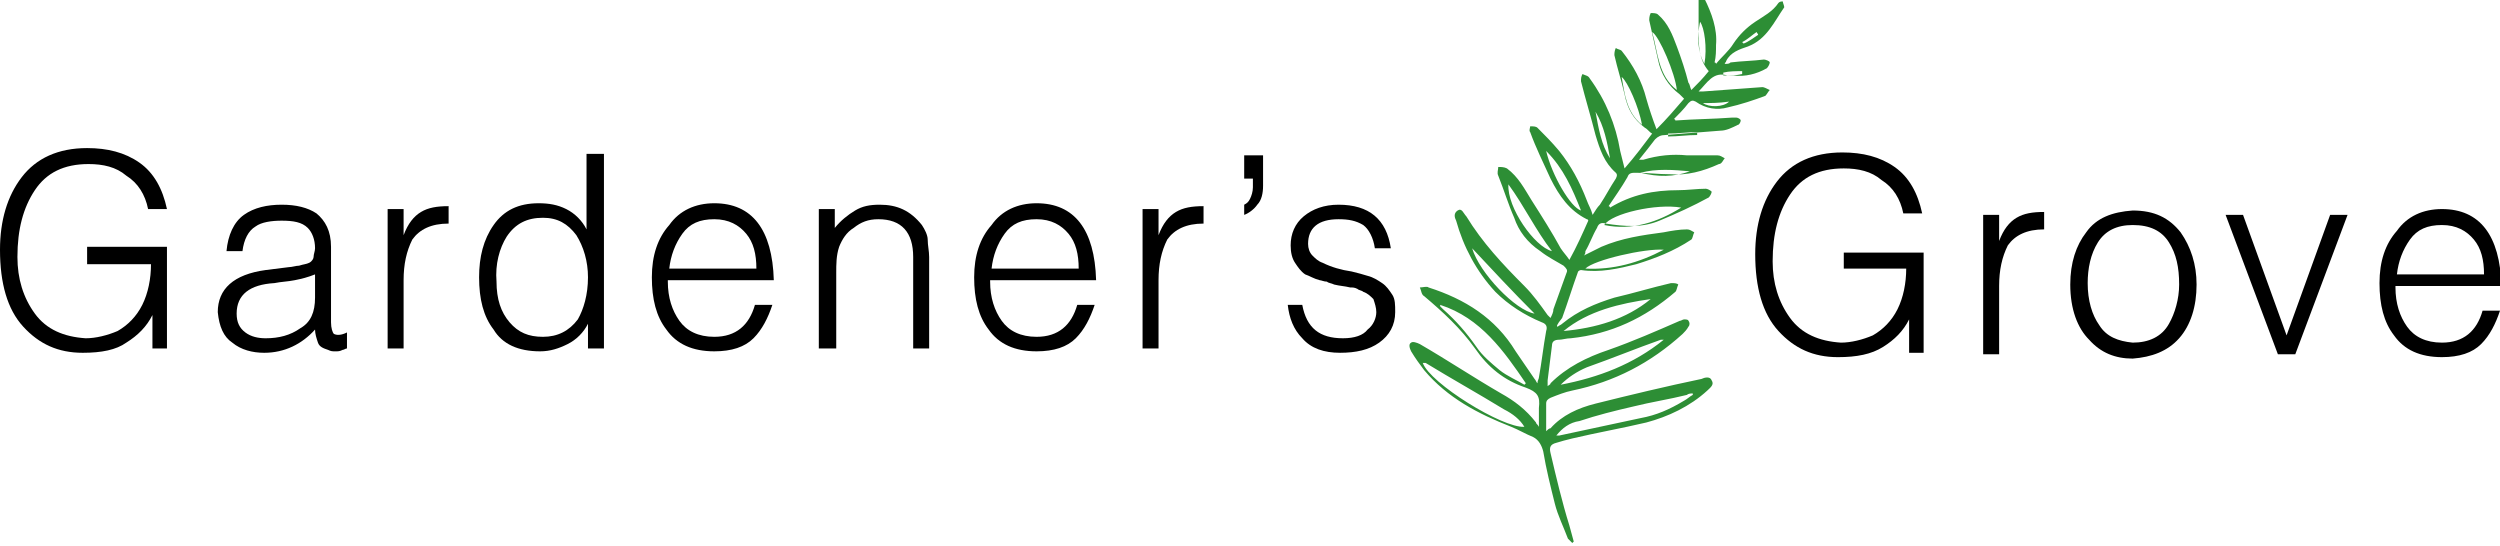 <?xml version="1.0" encoding="utf-8"?>
<!-- Generator: Adobe Illustrator 24.3.0, SVG Export Plug-In . SVG Version: 6.00 Build 0)  -->
<svg version="1.0" id="Layer_1" xmlns="http://www.w3.org/2000/svg" xmlns:xlink="http://www.w3.org/1999/xlink" x="0px" y="0px"
	 viewBox="0 0 172.2 37.6" style="enable-background:new 0 0 172.2 37.6;" xml:space="preserve">
<path style="display:none;fill:#2EB34A;" d="M171.5,175.6H3.5c-6.6,0-12-5.4-12-12v-168c0-6.6,5.4-12,12-12h168c6.6,0,12,5.4,12,12
	v168C183.5,170.2,178.1,175.6,171.5,175.6z"/>
<g style="display:none;">
	<path style="display:inline;fill:#FFFFFF;" d="M101.1,46.2c7.1,7.5,10.7,18.6,10.7,33.2c0,15.4-3.5,27.1-10.4,35.2
		c-7,8.1-15.9,12.1-26.9,12.1c-7,0-12.8-1.7-17.4-5.2c-2.5-1.9-5-4.7-7.4-8.4v45.6H27V36.9h21.9v12.9c2.5-3.8,5.1-6.8,7.9-9
		c5.1-3.9,11.2-5.8,18.2-5.8C85.3,34.9,94,38.7,101.1,46.2z M83.6,62.7c-3.1-5.2-8.1-7.8-15.1-7.8c-8.4,0-14.1,3.9-17.3,11.8
		c-1.6,4.2-2.4,9.5-2.4,15.9c0,10.2,2.7,17.3,8.2,21.4c3.2,2.4,7.1,3.6,11.5,3.6c6.4,0,11.3-2.5,14.7-7.4s5.1-11.5,5.1-19.7
		C88.2,73.8,86.7,67.9,83.6,62.7z"/>
	<path style="display:inline;fill:#FFFFFF;" d="M127.5,100.3h24.3v24h-24.3V100.3z"/>
</g>
<g>
	<g>
		<path d="M6,18.1v-1.1h5.5V24h-1v-2.3c-0.4,0.8-1,1.4-1.8,1.9C8,24.1,7,24.3,5.7,24.3c-1.7,0-3-0.6-4.1-1.8c-1.1-1.2-1.6-3-1.6-5.3
			c0-2,0.5-3.7,1.5-5c1-1.3,2.5-2,4.5-2c1.4,0,2.6,0.3,3.6,1c1,0.7,1.6,1.8,1.9,3.2h-1.3c-0.2-1-0.7-1.8-1.5-2.3
			c-0.7-0.6-1.6-0.8-2.6-0.8c-1.7,0-2.9,0.6-3.7,1.8c-0.8,1.2-1.2,2.7-1.2,4.6c0,1.5,0.4,2.8,1.2,3.9c0.8,1.1,2,1.6,3.5,1.7
			c0.7,0,1.5-0.2,2.2-0.5c0.7-0.4,1.3-1,1.7-1.8c0.4-0.8,0.6-1.8,0.6-2.8H6z"/>
		<path d="M19.9,18.4c0.2,0,0.5-0.1,0.7-0.1c0.3-0.1,0.5-0.1,0.7-0.2c0.2-0.1,0.3-0.3,0.3-0.4c0-0.2,0.1-0.4,0.1-0.6
			c0-0.6-0.2-1.1-0.5-1.4c-0.4-0.4-1-0.5-1.8-0.5c-0.7,0-1.4,0.1-1.8,0.4c-0.5,0.3-0.8,0.9-0.9,1.7h-1.1c0.1-1.1,0.5-2,1.2-2.5
			c0.7-0.5,1.6-0.7,2.6-0.7c1,0,1.8,0.2,2.4,0.6c0.6,0.5,1,1.2,1,2.3v5.2c0,0.4,0.1,0.7,0.2,0.8c0.2,0.1,0.5,0.1,0.9-0.1V24
			c-0.1,0-0.2,0.1-0.3,0.1c-0.2,0.1-0.3,0.1-0.5,0.1c-0.2,0-0.3,0-0.5-0.1c-0.3-0.1-0.6-0.2-0.7-0.5c-0.1-0.3-0.2-0.6-0.2-0.9
			c-0.9,1-2.1,1.6-3.5,1.6c-0.8,0-1.6-0.2-2.2-0.7c-0.6-0.4-0.9-1.1-1-2.1c0-1.6,1.1-2.6,3.3-2.9L19.9,18.4z M21.7,18.9
			c-0.5,0.2-0.9,0.3-1.4,0.4c-0.5,0.1-0.9,0.1-1.4,0.2c-1.7,0.1-2.6,0.8-2.6,2.1c0,0.6,0.2,1,0.6,1.3c0.4,0.3,0.9,0.4,1.4,0.4
			c0.9,0,1.7-0.2,2.4-0.7c0.7-0.4,1-1.1,1-2.1V18.9z"/>
		<path d="M27.8,24h-1.1v-9.6h1.1v1.8h0c0.3-0.8,0.7-1.3,1.2-1.6c0.5-0.3,1.1-0.4,1.9-0.4v1.2c-1.2,0-2,0.4-2.5,1.1
			c-0.4,0.8-0.6,1.7-0.6,2.8V24z"/>
		<path d="M40.5,10.6h1.1V24h-1.1v-1.7h0c-0.3,0.6-0.8,1.1-1.4,1.4c-0.6,0.3-1.2,0.5-1.9,0.5c-1.5,0-2.6-0.5-3.2-1.5
			c-0.7-0.9-1-2.1-1-3.6c0-1.4,0.3-2.6,1-3.6c0.7-1,1.7-1.5,3.1-1.5c0.7,0,1.3,0.1,1.9,0.4c0.6,0.3,1.1,0.8,1.4,1.4V10.6z
			 M40.5,19.1c0-1.1-0.3-2.1-0.8-2.9c-0.6-0.8-1.3-1.2-2.3-1.2c-1.1,0-1.9,0.4-2.5,1.3c-0.5,0.8-0.8,1.9-0.7,3.1
			c0,1.2,0.3,2.1,0.9,2.8c0.6,0.7,1.3,1,2.3,1c1,0,1.8-0.4,2.4-1.2C40.2,21.3,40.5,20.3,40.5,19.1z"/>
		<path d="M46,19.4c0,1.1,0.3,2,0.8,2.7c0.5,0.7,1.3,1.1,2.4,1.1c1.5,0,2.4-0.8,2.8-2.2h1.2c-0.3,0.9-0.7,1.7-1.3,2.3
			c-0.6,0.6-1.5,0.9-2.7,0.9c-1.5,0-2.6-0.5-3.3-1.5c-0.7-0.9-1-2.1-1-3.6c0-1.5,0.4-2.7,1.2-3.6c0.7-1,1.8-1.5,3.1-1.5
			c2.6,0,4,1.8,4.1,5.3H46z M52.1,18.5c0-1-0.2-1.8-0.7-2.4c-0.5-0.6-1.2-1-2.2-1c-1,0-1.7,0.3-2.2,1c-0.5,0.7-0.8,1.5-0.9,2.4H52.1
			z"/>
		<path d="M57.5,24h-1.1v-9.6h1.1v1.3c0.4-0.5,0.9-0.9,1.4-1.2c0.5-0.3,1-0.4,1.7-0.4c1.2,0,2.1,0.4,2.9,1.4c0.2,0.3,0.4,0.7,0.4,1
			c0,0.4,0.1,0.8,0.1,1.2V24h-1.1v-6.3c0-1.7-0.8-2.6-2.4-2.6c-0.7,0-1.2,0.2-1.7,0.6C58.3,16,58,16.5,57.8,17
			c-0.2,0.6-0.2,1.2-0.2,1.8V24z"/>
		<path d="M68.2,19.4c0,1.1,0.3,2,0.8,2.7c0.5,0.7,1.3,1.1,2.4,1.1c1.5,0,2.4-0.8,2.8-2.2h1.2c-0.3,0.9-0.7,1.7-1.3,2.3
			c-0.6,0.6-1.5,0.9-2.7,0.9c-1.5,0-2.6-0.5-3.3-1.5c-0.7-0.9-1-2.1-1-3.6c0-1.5,0.4-2.7,1.2-3.6c0.7-1,1.8-1.5,3.1-1.5
			c2.6,0,4,1.8,4.1,5.3H68.2z M74.3,18.5c0-1-0.2-1.8-0.7-2.4c-0.5-0.6-1.2-1-2.2-1c-1,0-1.7,0.3-2.2,1c-0.5,0.7-0.8,1.5-0.9,2.4
			H74.3z"/>
		<path d="M79.8,24h-1.1v-9.6h1.1v1.8h0c0.3-0.8,0.7-1.3,1.2-1.6c0.5-0.3,1.1-0.4,1.9-0.4v1.2c-1.2,0-2,0.4-2.5,1.1
			c-0.4,0.8-0.6,1.7-0.6,2.8V24z"/>
		<path d="M87,12.8c0,0.5-0.1,1-0.4,1.3c-0.2,0.3-0.6,0.6-0.9,0.7v-0.7c0.2-0.1,0.3-0.2,0.4-0.4c0.1-0.2,0.2-0.5,0.2-0.8v-0.6h-0.6
			v-1.6H87V12.8z"/>
		<path d="M89.7,21c0.3,1.6,1.2,2.3,2.8,2.3c0.8,0,1.4-0.2,1.7-0.6c0.4-0.3,0.6-0.8,0.6-1.2c0-0.3-0.1-0.6-0.2-0.9
			c-0.2-0.2-0.4-0.4-0.7-0.5c-0.1-0.1-0.3-0.1-0.4-0.2c-0.2-0.1-0.3-0.1-0.5-0.1c-0.4-0.1-0.7-0.1-1.1-0.2c-0.2-0.1-0.4-0.1-0.5-0.2
			c-0.2,0-0.4-0.1-0.5-0.1c-0.4-0.1-0.7-0.3-1-0.4c-0.3-0.2-0.5-0.5-0.7-0.8c-0.2-0.3-0.3-0.7-0.3-1.2c0-0.8,0.3-1.5,0.9-2
			c0.6-0.5,1.4-0.8,2.4-0.8c2.1,0,3.3,1,3.6,3h-1.1c-0.1-0.7-0.4-1.3-0.8-1.6c-0.5-0.3-1-0.4-1.7-0.4c-1.4,0-2.1,0.6-2.1,1.7
			c0,0.3,0.1,0.6,0.3,0.8c0.2,0.2,0.4,0.4,0.7,0.5c0.6,0.3,1.3,0.5,2,0.6c0.4,0.1,0.8,0.2,1.1,0.3c0.4,0.1,0.7,0.3,1,0.5
			c0.3,0.2,0.5,0.5,0.7,0.8c0.2,0.3,0.2,0.7,0.2,1.2c0,0.9-0.4,1.6-1.1,2.1c-0.7,0.5-1.6,0.7-2.7,0.7c-1.1,0-2-0.3-2.6-1
			c-0.6-0.6-0.9-1.4-1-2.3H89.7z"/>
	</g>
</g>
<g>
	<g>
		<path d="M127,18.5v-1.1h5.5v6.9h-1v-2.3c-0.4,0.8-1,1.4-1.8,1.9c-0.8,0.5-1.8,0.7-3.1,0.7c-1.7,0-3-0.6-4.1-1.8
			c-1.1-1.2-1.6-3-1.6-5.3c0-2,0.5-3.7,1.5-5c1-1.3,2.5-2,4.5-2c1.4,0,2.6,0.3,3.6,1c1,0.7,1.6,1.8,1.9,3.2h-1.3
			c-0.2-1-0.7-1.8-1.5-2.3c-0.7-0.6-1.6-0.8-2.6-0.8c-1.7,0-2.9,0.6-3.7,1.8c-0.8,1.2-1.2,2.7-1.2,4.6c0,1.5,0.4,2.8,1.2,3.9
			c0.8,1.1,2,1.6,3.5,1.7c0.7,0,1.5-0.2,2.2-0.5c0.7-0.4,1.3-1,1.7-1.8c0.4-0.8,0.6-1.8,0.6-2.8H127z"/>
		<path d="M137.7,24.4h-1.1v-9.6h1.1v1.8h0c0.3-0.8,0.7-1.3,1.2-1.6c0.5-0.3,1.1-0.4,1.9-0.4v1.2c-1.2,0-2,0.4-2.5,1.1
			c-0.4,0.8-0.6,1.7-0.6,2.8V24.4z"/>
		<path d="M146.9,24.7c-1.2,0-2.2-0.4-3-1.3c-0.8-0.8-1.3-2.1-1.3-3.8c0-1.5,0.4-2.7,1.1-3.6c0.7-1,1.8-1.4,3.2-1.5
			c1.5,0,2.5,0.5,3.3,1.5c0.7,1,1.1,2.2,1.1,3.6c0,1.5-0.4,2.8-1.2,3.7C149.3,24.2,148.2,24.6,146.9,24.7z M150.1,19.6
			c0-1.2-0.2-2.1-0.7-2.9s-1.3-1.2-2.5-1.2c-1.1,0-1.9,0.4-2.4,1.2c-0.5,0.8-0.7,1.8-0.7,2.8c0,1.2,0.3,2.2,0.8,2.9
			c0.5,0.8,1.3,1.1,2.3,1.2c1.1,0,2-0.4,2.5-1.3C149.8,21.6,150.1,20.6,150.1,19.6z"/>
		<path d="M153.3,14.8h1.2l3,8.3l3-8.3h1.2l-3.6,9.6h-1.2L153.3,14.8z"/>
		<path d="M165,19.8c0,1.1,0.3,2,0.8,2.7c0.5,0.7,1.3,1.1,2.4,1.1c1.5,0,2.4-0.8,2.8-2.2h1.2c-0.3,0.9-0.7,1.7-1.3,2.3
			c-0.6,0.6-1.5,0.9-2.7,0.9c-1.5,0-2.6-0.5-3.3-1.5c-0.7-0.9-1-2.1-1-3.6c0-1.5,0.4-2.7,1.2-3.6c0.7-1,1.8-1.5,3.1-1.5
			c2.6,0,4,1.8,4.1,5.3H165z M171.1,18.9c0-1-0.2-1.8-0.7-2.4c-0.5-0.6-1.2-1-2.2-1c-1,0-1.7,0.3-2.2,1c-0.5,0.7-0.8,1.5-0.9,2.4
			H171.1z"/>
	</g>
</g>
<path style="fill:#2D8E35;" d="M107.3,22.5c0.1-0.1,0.2-0.1,0.3-0.2c1.1-0.9,2.3-1.4,3.6-1.8c1.3-0.3,2.6-0.7,3.9-1
	c0.2,0,0.4,0,0.5,0.1c-0.1,0.2-0.1,0.4-0.2,0.5c-2.1,1.8-4.4,2.9-7.2,3.2c-0.3,0-0.6,0.1-0.8,0.1c-0.3,0-0.5,0.1-0.5,0.4
	c-0.1,0.8-0.2,1.6-0.3,2.4c0,0.1,0,0.2,0,0.4c0.1-0.1,0.2-0.1,0.2-0.2c1.1-1.1,2.5-1.8,4-2.3c1.7-0.6,3.3-1.3,4.9-2
	c0.1,0,0.2-0.1,0.3-0.1c0.1,0,0.3,0,0.3,0.1c0.1,0.1,0.1,0.3,0,0.4c-0.1,0.2-0.3,0.4-0.4,0.5c-2.2,2-4.7,3.3-7.6,3.9
	c-0.5,0.1-1,0.3-1.5,0.5c-0.2,0.1-0.3,0.2-0.3,0.4c0,0.5,0,1,0,1.5c0,0.1,0,0.2,0,0.4c0.1-0.1,0.2-0.2,0.3-0.2
	c0.8-0.9,1.9-1.4,3.1-1.7c2.4-0.6,4.9-1.2,7.3-1.7c0.2-0.1,0.6-0.2,0.7,0.1c0.2,0.3-0.1,0.5-0.3,0.7c-1.2,1.1-2.7,1.8-4.2,2.2
	c-1.7,0.4-3.4,0.7-5.1,1.1c-0.4,0.1-0.8,0.2-1.1,0.3c-0.4,0.1-0.5,0.3-0.4,0.7c0.4,1.7,0.8,3.4,1.3,5c0.1,0.4,0.2,0.7,0.3,1.1
	c0,0-0.1,0.1-0.1,0.1c-0.1-0.1-0.2-0.2-0.3-0.3c-0.3-0.8-0.7-1.6-0.9-2.4c-0.3-1.2-0.6-2.4-0.8-3.6c-0.1-0.4-0.3-0.8-0.7-1
	c-0.5-0.2-1-0.5-1.5-0.7c-2.3-0.9-4.4-2-6-3.9c-0.3-0.4-0.6-0.8-0.9-1.3c-0.1-0.2-0.2-0.5,0-0.6c0.1-0.1,0.4,0,0.6,0.1
	c1.9,1.1,3.7,2.3,5.6,3.4c0.9,0.5,1.7,1.1,2.4,2c0,0.1,0.1,0.1,0.2,0.3c0-0.5,0-0.9,0-1.3c0.1-0.8-0.1-1.1-0.9-1.4
	c-1.5-0.5-2.6-1.4-3.5-2.7c-1-1.4-2.2-2.5-3.5-3.6c-0.2-0.1-0.2-0.4-0.3-0.6c0.2,0,0.5-0.1,0.6,0c2.5,0.8,4.6,2.1,6,4.4
	c0.4,0.6,0.9,1.3,1.3,1.9c0.1,0.1,0.1,0.2,0.2,0.3c0-0.2,0.1-0.3,0.1-0.4c0.2-1.1,0.3-2.1,0.5-3.2c0.1-0.3,0-0.5-0.3-0.6
	c-1.2-0.5-2.3-1.2-3.2-2.1c-1.3-1.4-2.2-3.1-2.7-4.9c-0.1-0.2-0.2-0.5,0.1-0.7c0.3-0.2,0.4,0.2,0.6,0.4c1.1,1.8,2.5,3.3,4,4.8
	c0.6,0.6,1.1,1.3,1.6,2c0,0,0.1,0.1,0.2,0.2c0.1-0.2,0.2-0.4,0.2-0.6c0.3-0.8,0.6-1.7,0.9-2.5c0.1-0.2,0-0.3-0.2-0.5
	c-0.5-0.3-1.1-0.6-1.6-1c-0.9-0.6-1.5-1.4-1.8-2.3c-0.4-0.9-0.7-1.9-1.1-2.9c-0.1-0.2,0-0.4,0-0.6c0.2,0,0.4,0,0.6,0.1
	c0.8,0.6,1.2,1.4,1.7,2.2c0.7,1.1,1.4,2.2,2,3.3c0.2,0.3,0.4,0.5,0.6,0.8c0.5-0.9,0.9-1.8,1.3-2.7c0,0,0-0.1-0.1-0.1
	c-1.2-0.6-1.9-1.6-2.5-2.8c-0.5-1.1-1-2.1-1.4-3.2c-0.1-0.1,0-0.3,0-0.4c0.2,0,0.4,0,0.5,0.1c0.5,0.5,1,1,1.5,1.6
	c0.8,1,1.4,2.1,1.9,3.4c0.1,0.3,0.3,0.6,0.4,1c0.2-0.3,0.3-0.5,0.5-0.7c0.4-0.6,0.7-1.2,1.1-1.8c0.1-0.2,0.1-0.3,0-0.4
	c-0.8-0.7-1.1-1.6-1.4-2.6c-0.3-1.2-0.7-2.5-1-3.7c0-0.2,0-0.3,0.1-0.5c0.2,0.1,0.4,0.1,0.5,0.3c1.1,1.5,1.8,3.2,2.1,5
	c0.1,0.4,0.2,0.8,0.3,1.2c0.7-0.8,1.3-1.6,1.9-2.4c-0.2-0.1-0.3-0.3-0.5-0.4c-0.8-0.6-1.2-1.3-1.4-2.3c-0.2-0.9-0.5-1.8-0.7-2.7
	c0-0.1,0-0.3,0.1-0.5c0.1,0.1,0.3,0.1,0.4,0.2c0.8,1,1.4,2.1,1.7,3.3c0.2,0.7,0.4,1.3,0.7,2.1c0.7-0.7,1.3-1.4,1.9-2.1
	c-0.1-0.1-0.2-0.2-0.3-0.3c-0.8-0.6-1.3-1.4-1.5-2.4c-0.2-0.9-0.4-1.8-0.6-2.7c0-0.1,0-0.3,0.1-0.5c0.2,0,0.4,0,0.5,0.1
	c0.7,0.6,1,1.4,1.3,2.2c0.3,0.8,0.6,1.7,0.8,2.5c0.1,0.1,0.1,0.3,0.2,0.5c0.4-0.4,0.8-0.8,1.2-1.3c-0.7-0.8-0.7-1.8-0.7-2.8
	c0-0.8,0-1.6,0-2.4c0,0,0.1,0,0.1-0.1c0.1,0.1,0.2,0.2,0.3,0.3c0.5,1,0.9,2.1,0.8,3.2c0,0.4,0,0.8-0.1,1.2c0,0,0.1,0,0.1,0.1
	c0.4-0.5,0.9-0.9,1.2-1.4c0.4-0.6,0.9-1.1,1.5-1.5c0.6-0.4,1.2-0.7,1.6-1.3c0.1-0.1,0.2-0.1,0.3-0.1c0,0.1,0.1,0.3,0.1,0.4
	c-0.7,1-1.2,2.2-2.5,2.7c-0.6,0.2-1.2,0.4-1.5,1c0,0.1-0.1,0.1-0.1,0.2c0.2,0,0.3,0,0.4-0.1c0.8-0.1,1.5-0.1,2.3-0.2
	c0.1,0,0.4,0.1,0.4,0.2c0,0.1-0.1,0.3-0.2,0.4c-0.7,0.4-1.5,0.6-2.3,0.5c-0.1,0-0.3,0-0.4,0c-1-0.3-1.4,0.5-2,1.1c0.1,0,0.2,0,0.3,0
	c1.4-0.1,2.7-0.2,4.1-0.3c0.1,0,0.3,0.1,0.5,0.2c-0.1,0.1-0.2,0.3-0.3,0.4c-0.8,0.3-1.7,0.6-2.6,0.8c-0.7,0.2-1.5,0.1-2.2-0.4
	c-0.2-0.1-0.3-0.1-0.5,0.1c-0.3,0.4-0.7,0.8-1,1.1c0.1,0,0.1,0.1,0.1,0.1c1.3-0.1,2.6-0.1,3.9-0.2c0.1,0,0.2,0,0.3,0
	c0.1,0,0.3,0.1,0.3,0.2c0,0.1-0.1,0.3-0.2,0.3c-0.4,0.2-0.8,0.4-1.2,0.4c-1.3,0.1-2.6,0.2-3.8,0.3c-0.3,0-0.5,0.1-0.7,0.3
	c-0.3,0.4-0.7,0.9-1.1,1.4c0.1,0,0.2,0,0.3,0c1-0.3,2-0.4,3-0.3c0.7,0,1.4,0,2.1,0c0.2,0,0.3,0.1,0.5,0.2c-0.1,0.1-0.2,0.4-0.4,0.4
	c-1.1,0.5-2.2,0.8-3.4,0.7c-0.8,0-1.5-0.1-2.3-0.1c-0.3,0-0.5,0-0.6,0.3c-0.4,0.7-0.9,1.4-1.3,2c0.1,0,0.1,0.1,0.1,0.1
	c1.5-0.9,3-1.2,4.7-1.2c0.6,0,1.3-0.1,1.9-0.1c0.1,0,0.3,0.1,0.4,0.2c0,0.1-0.1,0.3-0.2,0.4c-1.1,0.6-2.2,1.1-3.4,1.6
	c-1.2,0.5-2.4,0.4-3.7,0.2c-0.3-0.1-0.5,0-0.6,0.3c-0.3,0.5-0.5,1.1-0.8,1.6c0,0.1,0,0.2-0.1,0.3c0.4-0.2,0.8-0.4,1.2-0.6
	c1.4-0.6,2.8-0.8,4.3-1c0.5-0.1,1.1-0.2,1.6-0.2c0.2,0,0.3,0.1,0.5,0.2c-0.1,0.2-0.1,0.4-0.2,0.5c-1.2,0.8-2.5,1.3-3.8,1.7
	c-1.2,0.3-2.5,0.6-3.8,0.4c-0.1,0-0.2,0.1-0.2,0.1c-0.4,1.1-0.7,2.1-1.1,3.2C107.2,22.4,107.2,22.5,107.3,22.5z M107.2,30
	c0.1,0,0.2,0,0.2,0c1.9-0.4,3.7-0.8,5.6-1.2c1.1-0.2,2-0.6,3-1.2c0.2-0.1,0.4-0.3,0.6-0.4c0,0,0-0.1,0-0.1c-0.1,0-0.3,0-0.4,0.1
	c-1.2,0.3-2.5,0.5-3.7,0.8c-1.3,0.3-2.5,0.6-3.7,1C108.1,29.1,107.6,29.5,107.2,30z M105,26.5c0,0,0.1-0.1,0.1-0.1
	c-1.5-2.2-3.1-4.5-5.9-5.4c0,0,0,0.1,0,0.1c0.1,0.1,0.1,0.1,0.2,0.2c0.9,0.8,1.6,1.6,2.3,2.6c0.4,0.6,1,1.1,1.6,1.6
	C103.8,25.9,104.5,26.2,105,26.5z M98,25c0.5,1.4,5.5,4.5,7,4.4c-0.3-0.5-0.8-0.9-1.4-1.2c-1.8-1.1-3.6-2.1-5.4-3.2
	C98.1,25,98.1,25,98,25z M107.5,26.5c2.6-0.5,5-1.4,7.1-3.1c-0.1,0-0.1,0-0.2,0c-1.7,0.6-3.4,1.3-5.1,1.9
	C108.6,25.6,108,26,107.5,26.5z M107.7,22.8c2.2-0.2,4.3-0.8,6-2.2C111.6,20.9,109.4,21.4,107.7,22.8z M115.8,14.3
	c-1.7-0.3-4.8,0.4-5.3,1.2C112.4,15.9,114.2,15.3,115.8,14.3z M105.7,21.6c-1.5-1.5-2.9-3-4.3-4.5C101.9,18.8,104.4,21.4,105.7,21.6
	z M114.6,17.2c-1.3-0.1-4.8,0.7-5.4,1.3C111.1,18.6,112.9,18.1,114.6,17.2z M106.9,17.3c-1.1-1.4-1.9-3.1-3-4.6
	C103.8,14.3,105.7,17,106.9,17.3z M106.5,10.4c0.4,1.7,1.7,3.9,2.4,4.1C108.3,13,107.7,11.6,106.5,10.4z M115.5,6.2
	c-0.1-1.1-1.2-3.7-1.7-4C114.2,3.6,114.2,5.2,115.5,6.2z M113.1,8.6c-0.2-1.2-1-3-1.4-3.3C111.9,6.4,112,7.7,113.1,8.6z M116.4,11.8
	c-1.1-0.1-2.3-0.2-3.4,0.1C114.2,12.2,115.3,12.2,116.4,11.8z M109.9,7.7c0.2,1.1,0.4,2.3,1,3.2C110.7,9.8,110.5,8.7,109.9,7.7z
	 M117.4,4.4c0.2-1.1,0-2.5-0.3-2.9C116.9,2.5,116.9,3.5,117.4,4.4z M117.3,7.1c0.4,0.3,1.4,0.3,1.8-0.1
	C118.4,7.1,117.8,7.1,117.3,7.1z M114.9,9.2c0,0.1,0,0.1,0,0.2c0.7,0,1.3-0.1,2-0.1c0-0.1,0-0.1,0-0.2
	C116.2,9.1,115.6,9.2,114.9,9.2z M120,5.1c0-0.1,0-0.1,0-0.2c-0.4,0-0.9,0-1.3,0.1c0,0.1,0,0.1,0,0.2C119.2,5.2,119.6,5.2,120,5.1z
	 M121.1,2.4c0-0.1-0.1-0.1-0.1-0.2c-0.3,0.2-0.6,0.5-1,0.7c0,0,0.1,0.1,0.1,0.1C120.4,2.9,120.8,2.6,121.1,2.4z"/>
</svg>
